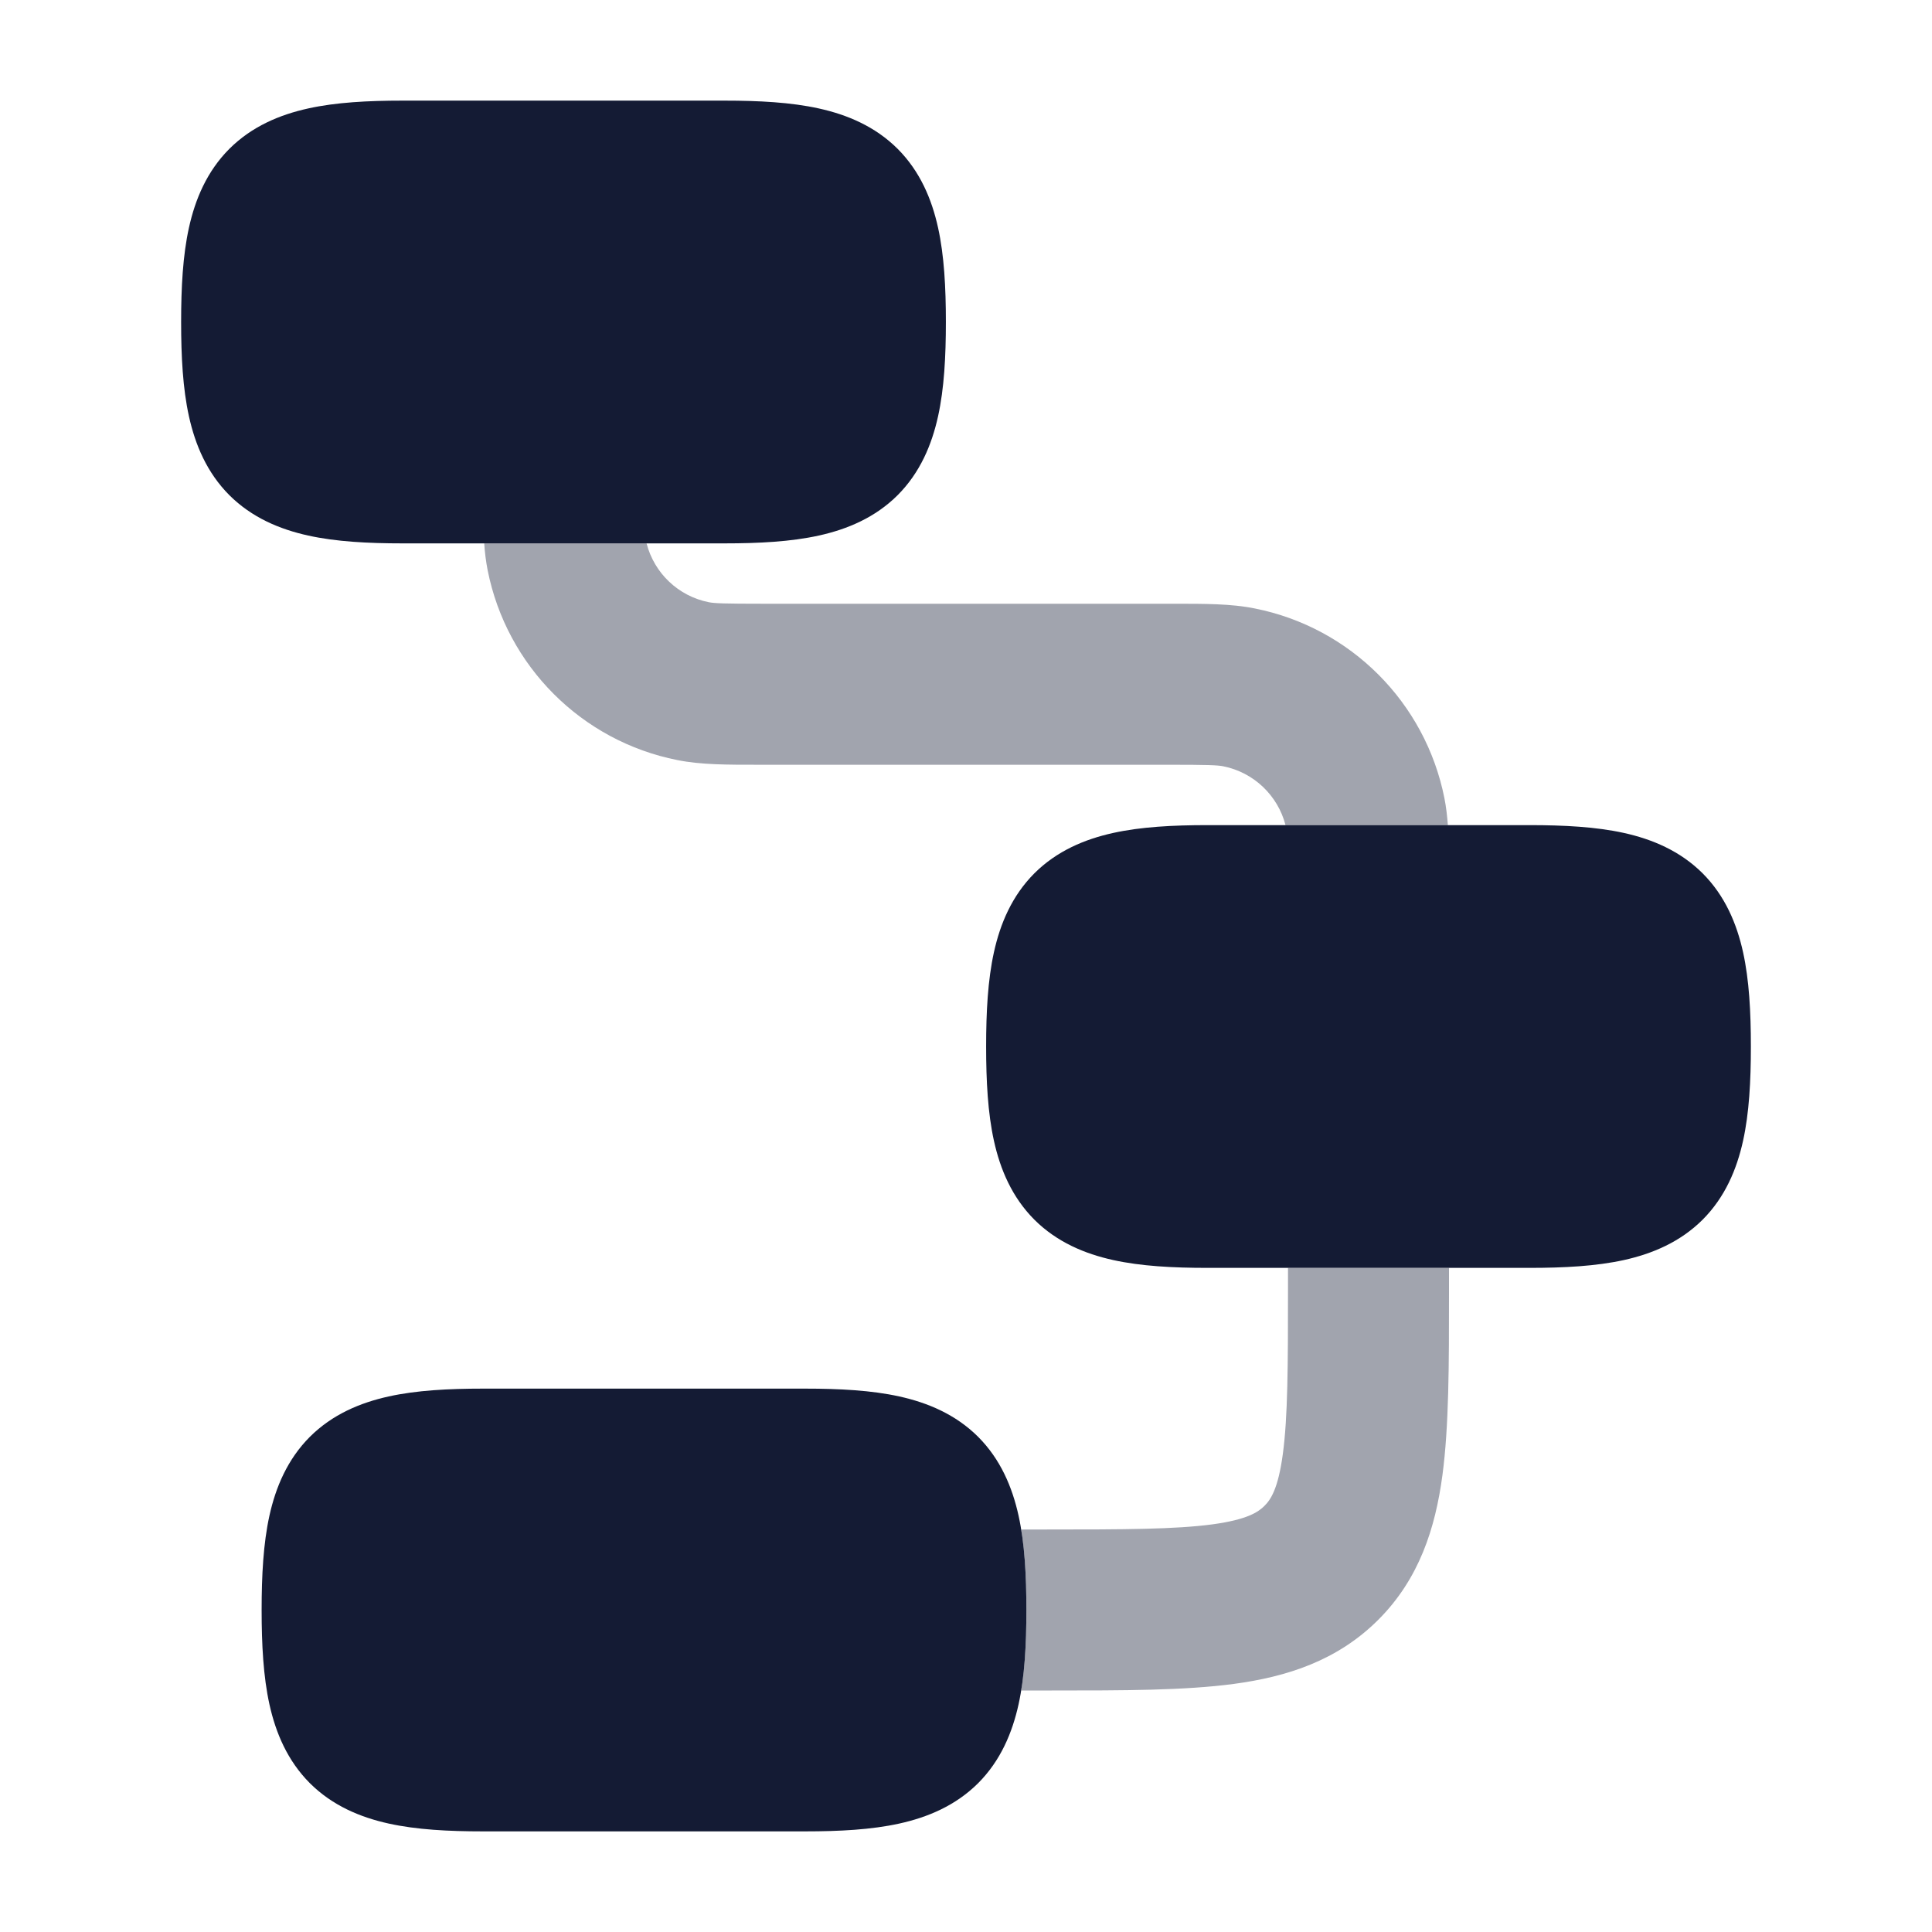 <svg width="24" height="24" viewBox="0 0 24 24" fill="none" xmlns="http://www.w3.org/2000/svg">
<path d="M3.829 1.347C4.174 1.271 4.57 1.25 5 1.25H9C9.43 1.25 9.826 1.271 10.171 1.347C10.525 1.425 10.871 1.57 11.151 1.849C11.43 2.129 11.575 2.475 11.653 2.829C11.729 3.174 11.75 3.57 11.75 4C11.75 4.43 11.729 4.826 11.653 5.171C11.575 5.525 11.43 5.871 11.151 6.151C10.871 6.43 10.525 6.575 10.171 6.653C9.826 6.729 9.43 6.75 9 6.75H5C4.57 6.75 4.174 6.729 3.829 6.653C3.475 6.575 3.129 6.43 2.849 6.151C2.57 5.871 2.425 5.525 2.347 5.171C2.271 4.826 2.25 4.43 2.25 4C2.25 3.57 2.271 3.174 2.347 2.829C2.425 2.475 2.57 2.129 2.849 1.849C3.129 1.57 3.475 1.425 3.829 1.347Z" fill="#141B34"/>
<path d="M13.829 10.347C14.174 10.271 14.57 10.25 15 10.25H19C19.43 10.25 19.826 10.271 20.172 10.347C20.525 10.425 20.871 10.57 21.151 10.849C21.43 11.129 21.575 11.475 21.653 11.829C21.729 12.174 21.75 12.57 21.75 13C21.75 13.43 21.729 13.826 21.653 14.171C21.575 14.525 21.43 14.871 21.151 15.151C20.871 15.43 20.525 15.575 20.172 15.653C19.826 15.729 19.43 15.75 19 15.75H15C14.57 15.75 14.174 15.729 13.829 15.653C13.475 15.575 13.129 15.43 12.849 15.151C12.57 14.871 12.425 14.525 12.347 14.171C12.271 13.826 12.25 13.43 12.25 13C12.25 12.57 12.271 12.174 12.347 11.829C12.425 11.475 12.57 11.129 12.849 10.849C13.129 10.57 13.475 10.425 13.829 10.347Z" fill="#141B34"/>
<path d="M4.829 17.347C5.174 17.271 5.57 17.25 6 17.25H10C10.43 17.25 10.826 17.271 11.171 17.347C11.525 17.425 11.871 17.57 12.151 17.849C12.43 18.129 12.575 18.475 12.653 18.828C12.729 19.174 12.75 19.57 12.75 20C12.75 20.43 12.729 20.826 12.653 21.172C12.575 21.525 12.43 21.871 12.151 22.151C11.871 22.43 11.525 22.575 11.171 22.653C10.826 22.729 10.43 22.75 10 22.75H6C5.57 22.75 5.174 22.729 4.829 22.653C4.475 22.575 4.129 22.43 3.849 22.151C3.57 21.871 3.425 21.525 3.347 21.172C3.271 20.826 3.25 20.43 3.25 20C3.25 19.57 3.271 19.174 3.347 18.828C3.425 18.475 3.57 18.129 3.849 17.849C4.129 17.57 4.475 17.425 4.829 17.347Z" fill="#141B34"/>
<g opacity="0.4">
<path d="M6.015 6.75H8.032C8.127 7.12 8.427 7.406 8.805 7.481C8.877 7.495 8.988 7.5 9.5 7.5L14.584 7.5C14.965 7.5 15.293 7.499 15.585 7.558C16.776 7.794 17.706 8.725 17.943 9.915C17.964 10.021 17.977 10.133 17.986 10.25H15.969C15.873 9.88 15.573 9.594 15.195 9.519C15.123 9.505 15.013 9.5 14.5 9.5L9.416 9.5C9.036 9.5 8.708 9.501 8.415 9.442C7.225 9.206 6.295 8.275 6.058 7.085C6.037 6.978 6.023 6.867 6.015 6.75Z" fill="#141B34"/>
<path d="M16 15.75V16C16 16.971 15.998 17.599 15.936 18.061C15.878 18.495 15.784 18.631 15.707 18.707C15.631 18.783 15.495 18.877 15.062 18.936C14.599 18.998 13.971 19 13 19H12.685C12.735 19.303 12.75 19.64 12.75 20C12.75 20.36 12.735 20.697 12.685 21L13.066 21C13.953 21 14.716 21 15.328 20.918C15.983 20.83 16.612 20.631 17.122 20.121C17.631 19.612 17.83 18.983 17.918 18.328C18 17.716 18 16.952 18 16.066L18 15.75H16Z" fill="#141B34"/>
</g>
</svg>
